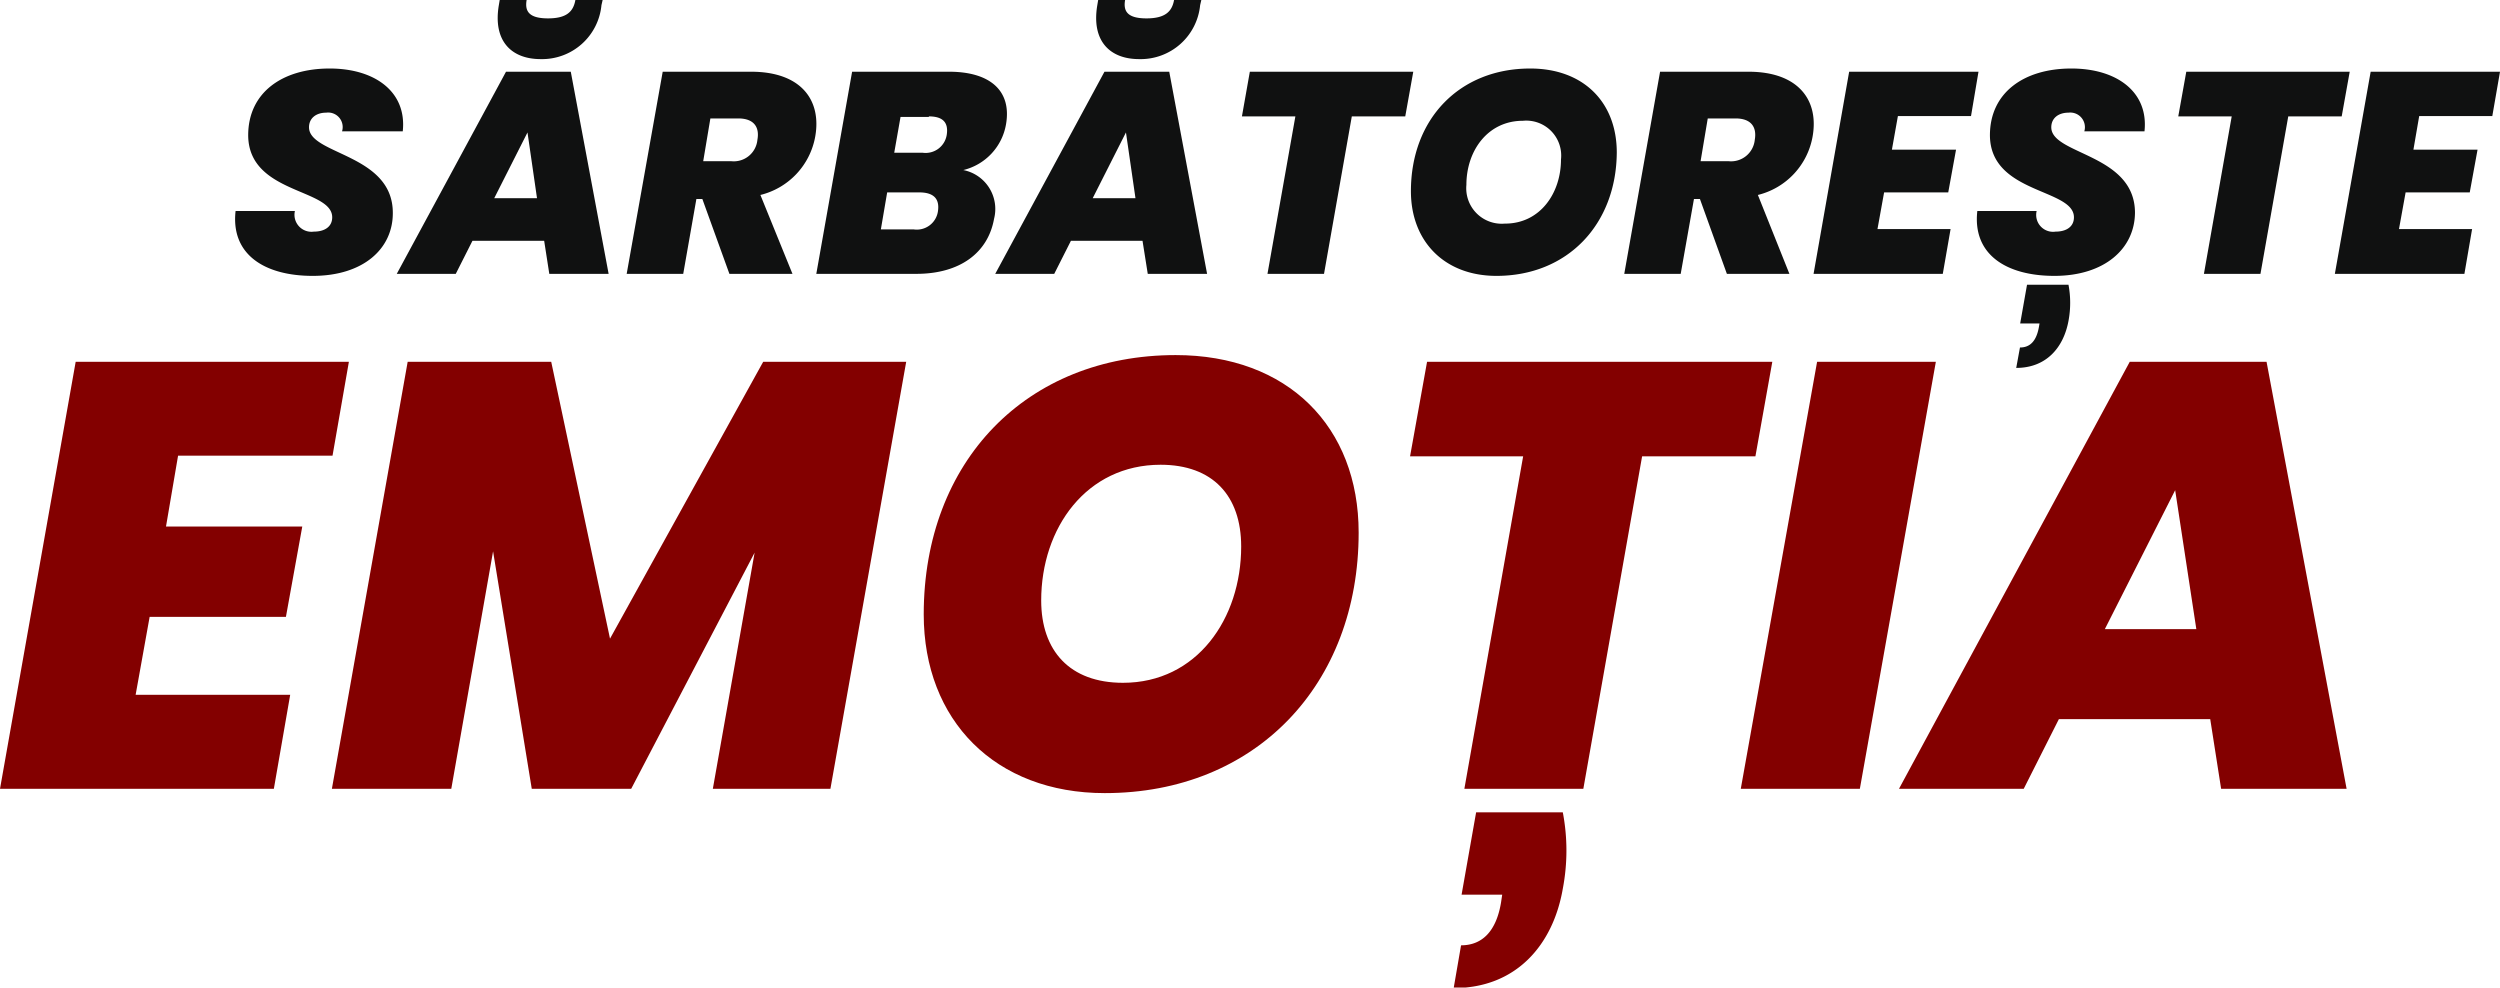 <svg xmlns="http://www.w3.org/2000/svg" viewBox="0 0 233.89 92.39"><defs><style>.cls-1{fill:#101111;}.cls-2{fill:#830000;}</style></defs><g id="Layer_2" data-name="Layer 2"><g id="Section_2_-_Sarbatoreste" data-name="Section 2 - Sarbatoreste"><g id="Sarbatoreste_Group" data-name="Sarbatoreste Group"><path class="cls-1" d="M29.26,25.81c-4.51,0-7.68-2-7.22-6.07h5.55a1.59,1.59,0,0,0,1.77,1.93c1,0,1.72-.45,1.72-1.34,0-2.71-7.83-2.17-7.86-7.67,0-4,3.19-6.25,7.62-6.25,4.26,0,7.24,2.2,6.84,5.88H32a1.36,1.36,0,0,0-1.48-1.75c-.94,0-1.61.51-1.61,1.37,0,2.58,7.84,2.47,7.84,8C36.77,23.26,34,25.81,29.26,25.81Z"/><path class="cls-1" d="M50.91,22.53H44.2l-1.56,3.09H37.12L47.34,6.71H53.4l3.54,18.91H51.39ZM49.35,12.39l-3.11,6.15h4Zm1.23-6.86c-2.73,0-4.48-1.69-3.91-5.05L46.75,0h2.52c-.19,1.07.24,1.72,2,1.72S53.64,1.07,53.83,0h2.55l-.11.48A5.58,5.58,0,0,1,50.58,5.53Z"/><path class="cls-1" d="M70.27,6.71c4.7,0,6.6,2.68,6,6.06a6.87,6.87,0,0,1-5.13,5.47l3,7.38H68.24l-2.53-7h-.56l-1.23,7H58.63L62,6.71Zm-1.2,4.37H66.46l-.67,4H68.4a2.22,2.22,0,0,0,2.46-2C71.08,11.88,70.52,11.08,69.07,11.08Z"/><path class="cls-1" d="M85.73,25.62H76.37L79.72,6.71h9.07c3.83,0,5.87,1.77,5.33,4.91a5.33,5.33,0,0,1-4,4.29A3.71,3.71,0,0,1,93,20.47C92.43,23.66,89.8,25.62,85.73,25.62ZM86,18H83l-.59,3.46h3.06a2,2,0,0,0,2.28-1.69C87.93,18.56,87.31,18,86,18Zm.89-7.06H84.25l-.59,3.35h2.66a2,2,0,0,0,2.25-1.66C88.76,11.45,88.2,10.89,86.91,10.89Z"/><path class="cls-1" d="M106.89,22.53h-6.7l-1.56,3.09H93.11L103.33,6.71h6.06l3.54,18.91h-5.55Zm-1.55-10.14-3.11,6.15h4Zm1.23-6.86c-2.73,0-4.48-1.69-3.91-5.05l.08-.48h2.52c-.19,1.07.24,1.72,2,1.72s2.39-.65,2.58-1.72h2.55l-.11.48A5.59,5.59,0,0,1,106.57,5.53Z"/><path class="cls-1" d="M116.93,6.71h15.29l-.75,4.18h-5l-2.6,14.73h-5.29l2.61-14.73h-5Z"/><path class="cls-1" d="M140,25.81c-4.85,0-8-3.22-8-7.92,0-6.78,4.56-11.48,11.16-11.48,5,0,8.1,3.17,8.1,7.86C151.21,21,146.65,25.81,140,25.81Zm.81-4.89c3.27,0,5.23-2.84,5.23-6a3.27,3.27,0,0,0-3.57-3.62c-3.27,0-5.28,2.79-5.28,6A3.32,3.32,0,0,0,140.78,20.92Z"/><path class="cls-1" d="M163.58,6.71c4.69,0,6.6,2.68,6,6.06a6.86,6.86,0,0,1-5.12,5.47l2.95,7.38h-5.85l-2.52-7h-.56l-1.24,7h-5.28l3.35-18.91Zm-1.21,4.37h-2.6l-.67,4h2.6a2.23,2.23,0,0,0,2.47-2C164.38,11.88,163.82,11.08,162.37,11.08Z"/><path class="cls-1" d="M184.4,10.86h-6.84L177,14h6l-.73,4h-6l-.62,3.43h6.84l-.73,4.19H169.67L173,6.71h12.1Z"/><path class="cls-1" d="M192.2,25.81c-4.5,0-7.67-2-7.21-6.07h5.55a1.58,1.58,0,0,0,1.77,1.93c1,0,1.72-.45,1.72-1.34,0-2.71-7.83-2.17-7.86-7.67,0-4,3.19-6.25,7.62-6.25,4.26,0,7.24,2.2,6.84,5.88H195a1.37,1.37,0,0,0-1.48-1.75c-.94,0-1.61.51-1.61,1.37,0,2.58,7.83,2.47,7.83,8C199.71,23.26,196.9,25.81,192.2,25.81Zm1.32.83a9.16,9.16,0,0,1,0,3.38c-.46,2.49-2.07,4.4-4.89,4.4l.35-1.91c.94,0,1.53-.59,1.77-1.9l.06-.35H189l.64-3.62Z"/><path class="cls-1" d="M204.54,6.71h15.29l-.75,4.18h-5l-2.6,14.73h-5.29l2.6-14.73h-5Z"/><path class="cls-1" d="M233.17,10.86h-6.84L225.79,14h6l-.73,4h-6l-.62,3.43h6.84l-.72,4.19H218.44l3.35-18.91h12.1Z"/><path class="cls-2" d="M31.11,42.63H16.66l-1.13,6.63H28.28l-1.53,8.45H14L12.69,65H27.15L25.62,73.8H0L7.08,33.85H32.64Z"/><path class="cls-2" d="M38.14,33.85H51.57l5.5,25.9L71.4,33.85H84.78L77.69,73.8h-11l3.91-22.1L59.05,73.8h-9.3L46.13,51.58,42.22,73.8H31.05Z"/><path class="cls-2" d="M103.36,74.2c-10.25,0-16.94-6.8-16.94-16.72,0-14.34,9.63-24.26,23.57-24.26,10.49,0,17.12,6.69,17.12,16.61C127.11,64.05,117.48,74.2,103.36,74.2Zm1.7-10.32c6.92,0,11.06-6,11.06-12.75,0-4.76-2.67-7.65-7.54-7.65-6.92,0-11.17,5.89-11.17,12.7C97.41,60.88,100.08,63.88,105.06,63.88Z"/><path class="cls-2" d="M133.51,33.85h32.3l-1.58,8.84h-10.6l-5.5,31.11H137l5.5-31.11H131.92ZM146.21,76a19,19,0,0,1,0,7.14c-.91,5.27-4.37,9.3-10.21,9.3l.69-4c1.92,0,3.28-1.24,3.74-4l.11-.74h-3.8L138.1,76Z"/><path class="cls-2" d="M170,33.85h11.11L174,73.8H162.86Z"/><path class="cls-2" d="M206.78,67.28H192.62l-3.29,6.52H177.66l21.59-39.95h12.8l7.49,39.95H207.8ZM203.5,45.86l-6.58,13h8.56Z"/></g></g></g></svg>